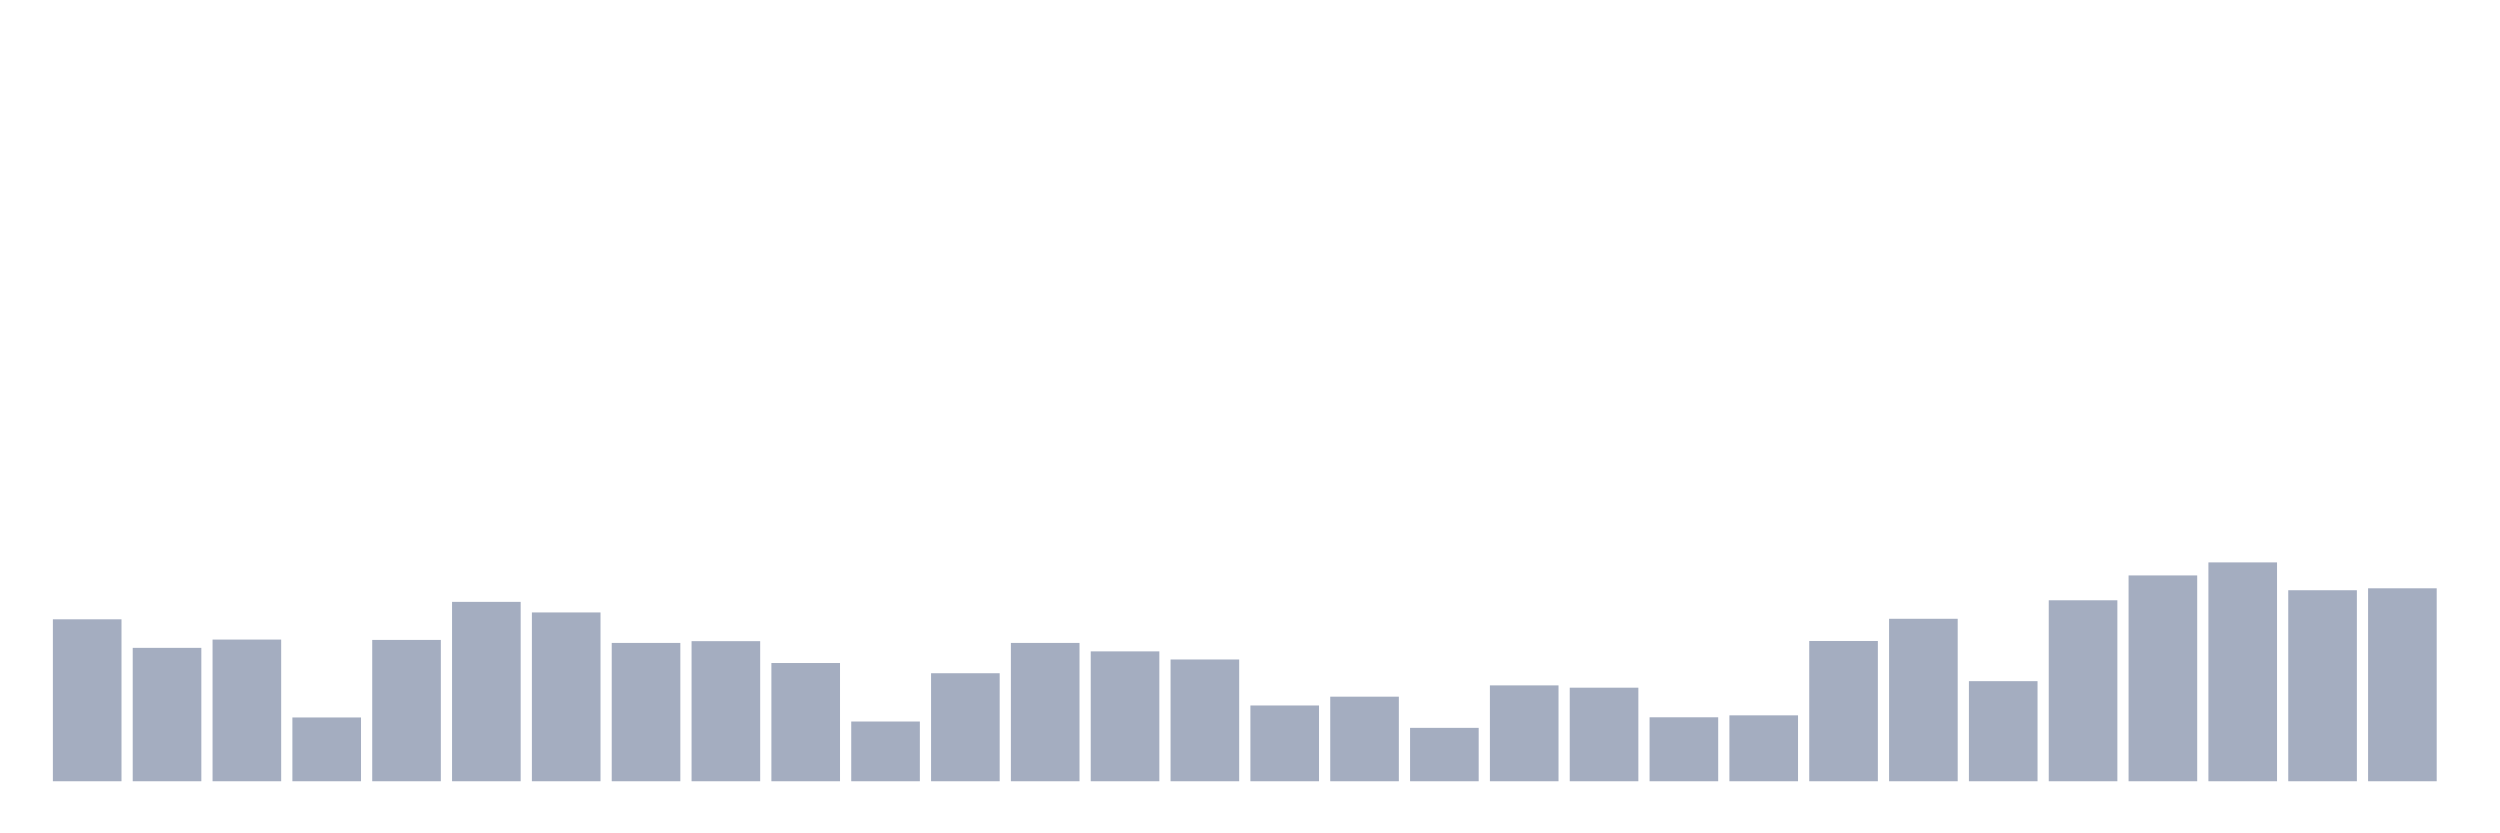 <svg xmlns="http://www.w3.org/2000/svg" viewBox="0 0 480 160"><g transform="translate(10,10)"><rect class="bar" x="0.153" width="13.175" y="108.908" height="31.092" fill="rgb(164,173,192)"></rect><rect class="bar" x="15.482" width="13.175" y="114.389" height="25.611" fill="rgb(164,173,192)"></rect><rect class="bar" x="30.81" width="13.175" y="112.798" height="27.202" fill="rgb(164,173,192)"></rect><rect class="bar" x="46.138" width="13.175" y="127.753" height="12.247" fill="rgb(164,173,192)"></rect><rect class="bar" x="61.466" width="13.175" y="112.866" height="27.134" fill="rgb(164,173,192)"></rect><rect class="bar" x="76.794" width="13.175" y="105.558" height="34.442" fill="rgb(164,173,192)"></rect><rect class="bar" x="92.123" width="13.175" y="107.588" height="32.412" fill="rgb(164,173,192)"></rect><rect class="bar" x="107.451" width="13.175" y="113.441" height="26.559" fill="rgb(164,173,192)"></rect><rect class="bar" x="122.779" width="13.175" y="113.103" height="26.897" fill="rgb(164,173,192)"></rect><rect class="bar" x="138.107" width="13.175" y="117.298" height="22.702" fill="rgb(164,173,192)"></rect><rect class="bar" x="153.436" width="13.175" y="128.531" height="11.469" fill="rgb(164,173,192)"></rect><rect class="bar" x="168.764" width="13.175" y="119.261" height="20.739" fill="rgb(164,173,192)"></rect><rect class="bar" x="184.092" width="13.175" y="113.441" height="26.559" fill="rgb(164,173,192)"></rect><rect class="bar" x="199.42" width="13.175" y="115.065" height="24.935" fill="rgb(164,173,192)"></rect><rect class="bar" x="214.748" width="13.175" y="116.622" height="23.378" fill="rgb(164,173,192)"></rect><rect class="bar" x="230.077" width="13.175" y="125.452" height="14.548" fill="rgb(164,173,192)"></rect><rect class="bar" x="245.405" width="13.175" y="123.76" height="16.24" fill="rgb(164,173,192)"></rect><rect class="bar" x="260.733" width="13.175" y="129.749" height="10.251" fill="rgb(164,173,192)"></rect><rect class="bar" x="276.061" width="13.175" y="121.595" height="18.405" fill="rgb(164,173,192)"></rect><rect class="bar" x="291.39" width="13.175" y="122.035" height="17.965" fill="rgb(164,173,192)"></rect><rect class="bar" x="306.718" width="13.175" y="127.719" height="12.281" fill="rgb(164,173,192)"></rect><rect class="bar" x="322.046" width="13.175" y="127.347" height="12.653" fill="rgb(164,173,192)"></rect><rect class="bar" x="337.374" width="13.175" y="113.069" height="26.931" fill="rgb(164,173,192)"></rect><rect class="bar" x="352.702" width="13.175" y="108.806" height="31.194" fill="rgb(164,173,192)"></rect><rect class="bar" x="368.031" width="13.175" y="120.783" height="19.217" fill="rgb(164,173,192)"></rect><rect class="bar" x="383.359" width="13.175" y="105.254" height="34.746" fill="rgb(164,173,192)"></rect><rect class="bar" x="398.687" width="13.175" y="100.483" height="39.517" fill="rgb(164,173,192)"></rect><rect class="bar" x="414.015" width="13.175" y="97.98" height="42.02" fill="rgb(164,173,192)"></rect><rect class="bar" x="429.344" width="13.175" y="103.325" height="36.675" fill="rgb(164,173,192)"></rect><rect class="bar" x="444.672" width="13.175" y="102.953" height="37.047" fill="rgb(164,173,192)"></rect></g></svg>